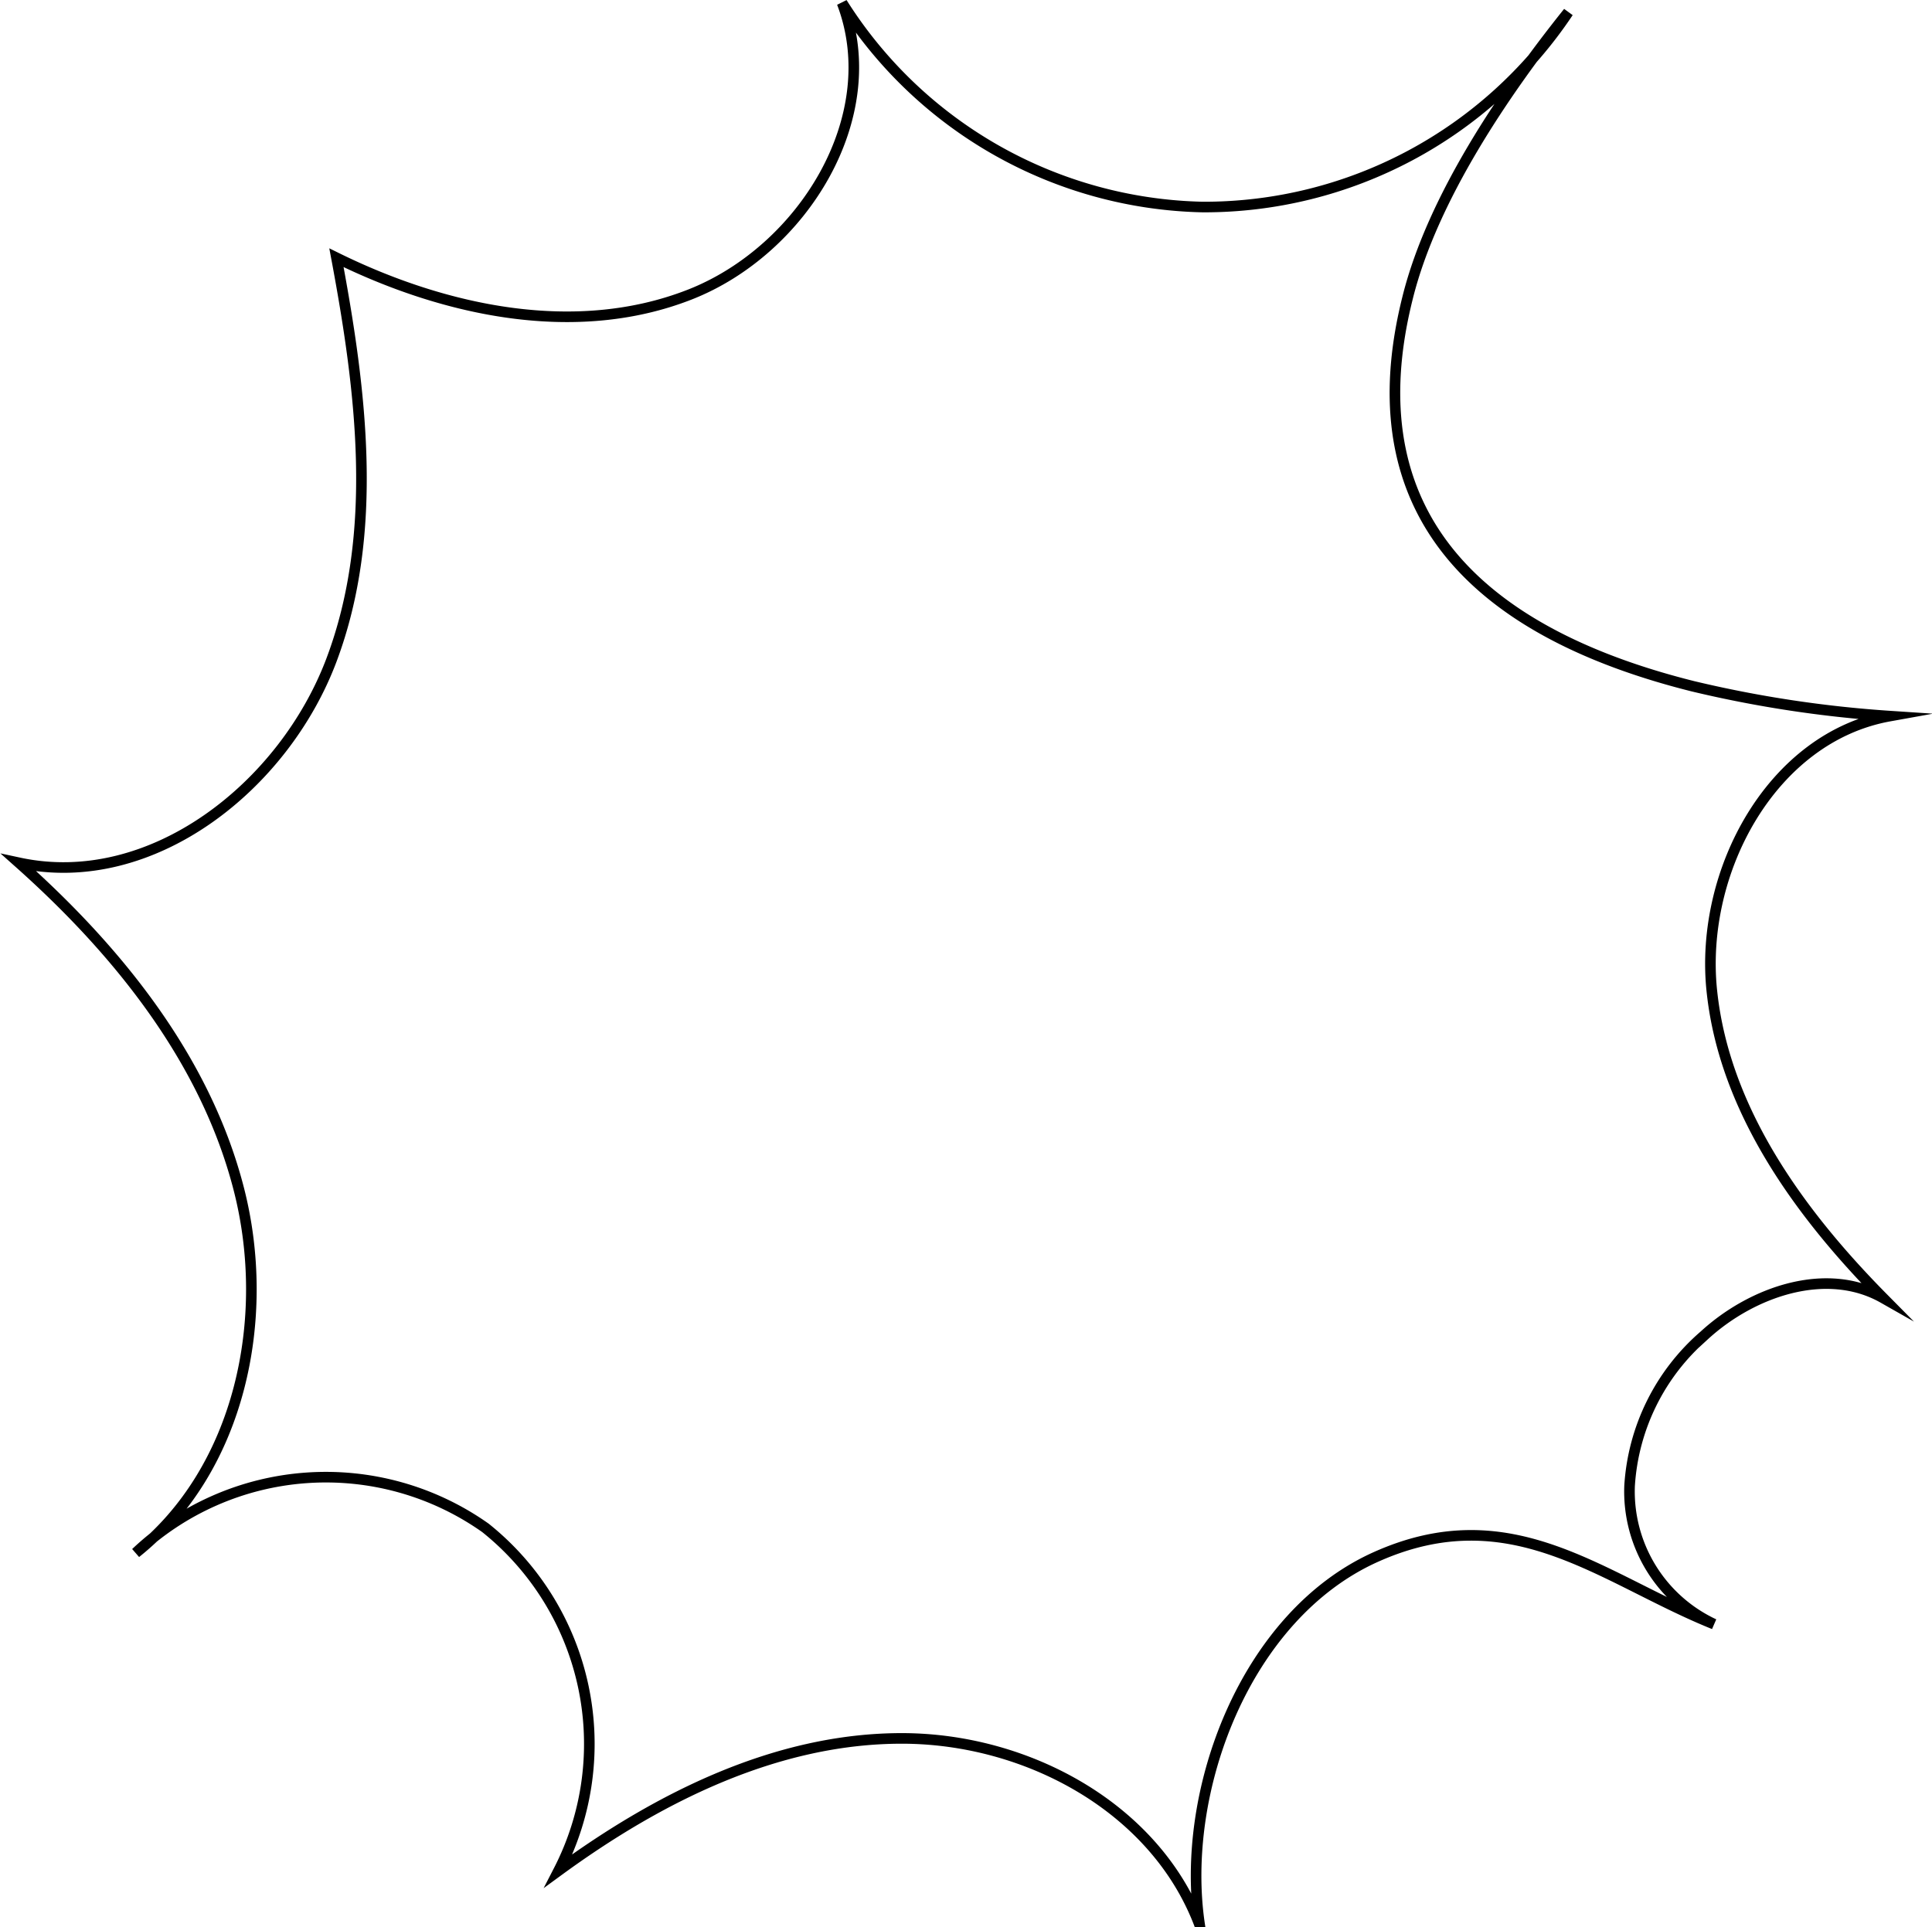 <svg xmlns="http://www.w3.org/2000/svg" viewBox="0 0 60.18 60.04" xmlns:v="https://vecta.io/nano"><path d="M52.73 21.38a36.78 36.78 0 0 0 6.13.93c-3.67.66-5.92 4.83-5.54 8.54s2.72 6.94 5.34 9.59c-1.76-1-4.08-.21-5.58 1.17a6.74 6.74 0 0 0-2.32 4.68 4.56 4.56 0 0 0 2.63 4.31c-3.48-1.4-6.29-4-10.54-2.09-4.07 1.83-6.11 7.31-5.48 11.47-1.37-3.65-5.37-5.82-9.28-5.82S20.52 56 17.4 58.28a8.62 8.62 0 0 0-2.28-10.68 8.61 8.61 0 0 0-10.89.78c3.25-2.59 4.24-7.31 3.21-11.33S3.69 29.64.59 26.88c4.13.89 8.26-2.38 9.74-6.33s.93-8.36.15-12.52c3.41 1.68 7.47 2.53 11 1.15s6.1-5.55 4.75-9.09a13.62 13.62 0 0 0 11.23 6.36A13.63 13.63 0 0 0 48.85.38c-2 2.5-4.23 5.8-5 8.88-1.85 7.33 3.01 10.65 8.88 12.12z" fill="none" stroke="#000" stroke-miterlimit="10" stroke-width=".33"/></svg>